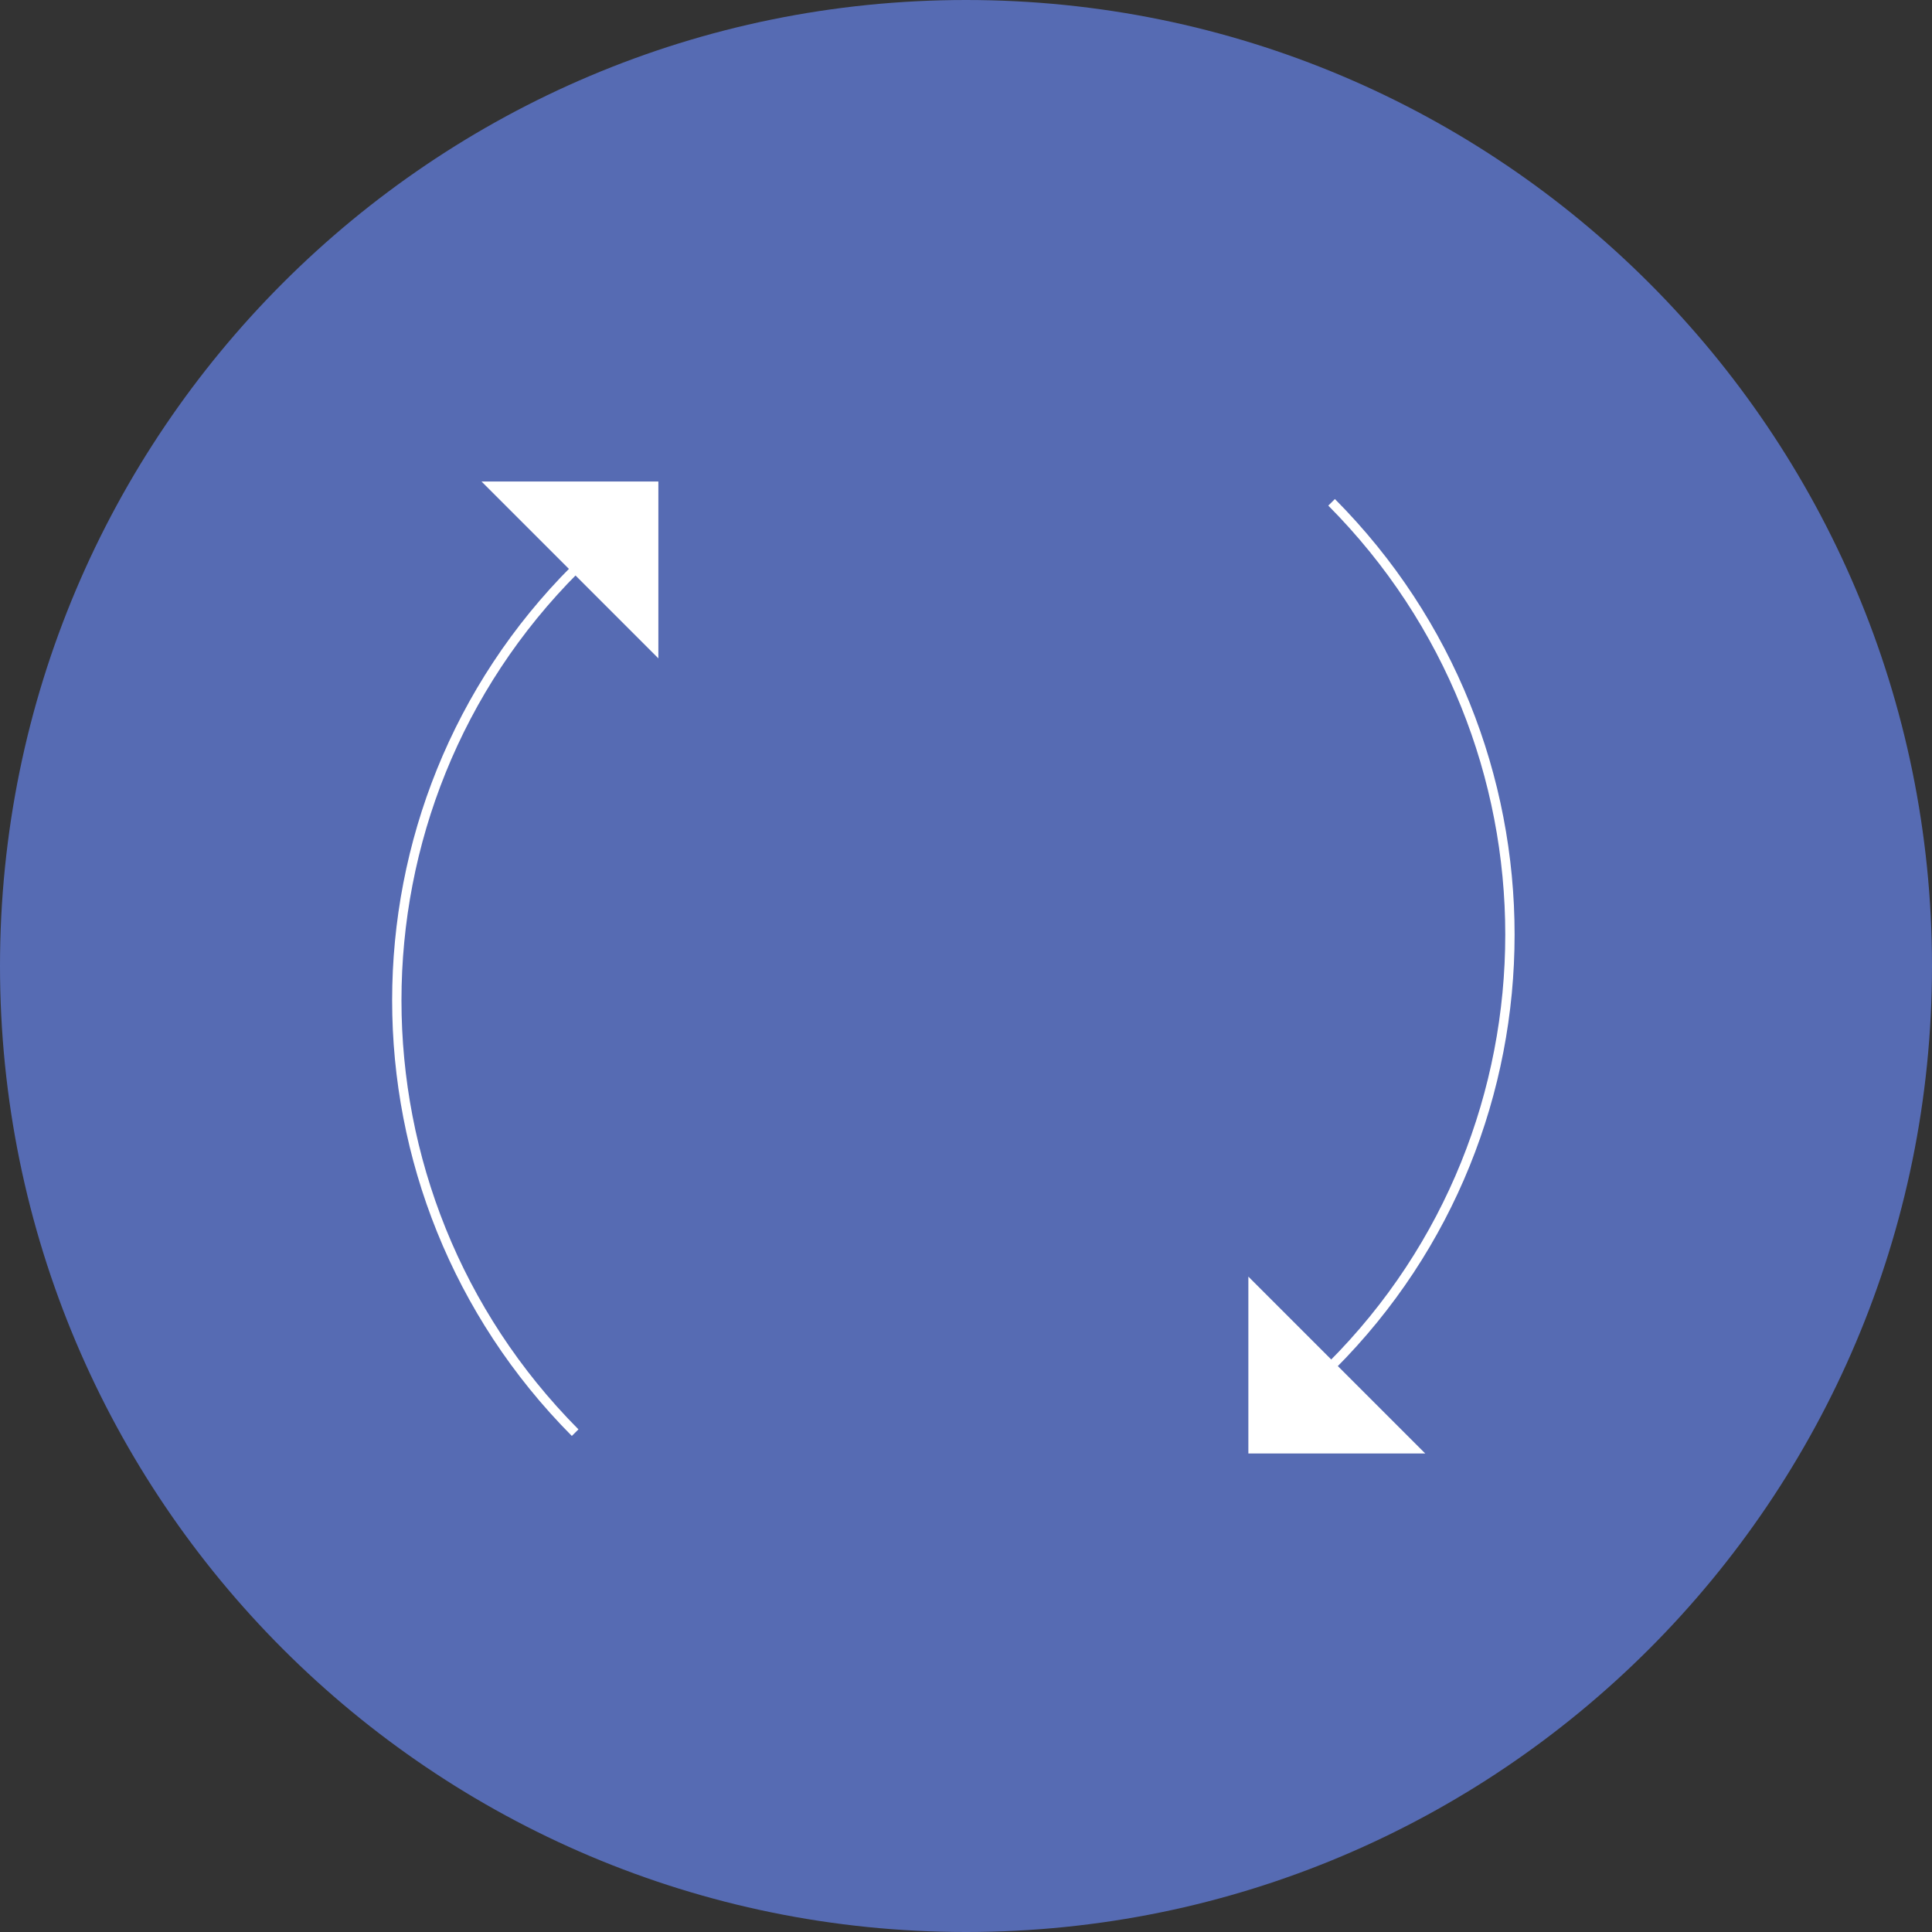 <?xml version="1.0" encoding="utf-8"?>
<!-- Generator: Adobe Illustrator 19.1.0, SVG Export Plug-In . SVG Version: 6.00 Build 0)  -->
<svg version="1.1" id="Layer_1" xmlns="http://www.w3.org/2000/svg" xmlns:xlink="http://www.w3.org/1999/xlink" x="0px" y="0px"
	 viewBox="0 0 130 130" style="enable-background:new 0 0 130 130;" xml:space="preserve">
<rect x="0" y="0" width="130" height="130" fill="#333333" stroke="none"/>
<style type="text/css">
	.st0{clip-path:url(#SVGID_2_);fill:#566BB3;}
	.st1{clip-path:url(#SVGID_2_);fill:none;stroke:#FFFFFF;stroke-width:0.628;}
	.st2{fill:#FFFFFF;}
	.st3{clip-path:url(#SVGID_4_);fill:none;stroke:#FFFFFF;stroke-width:0.628;}
</style>
<g>
	<defs>
		<rect id="SVGID_1_" x="0" width="130" height="130"/>
	</defs>
	<clipPath id="SVGID_2_">
		<use xlink:href="#SVGID_1_"  style="overflow:visible;"/>
	</clipPath>
	<path class="st0" d="M65,130c35.9,0,65-29.1,65-65S100.9,0,65,0S0,29.1,0,65S29.1,130,65,130"/>
	<path class="st1" d="M38.7,38.3c-16,16-16,42,0,58.1"/>
</g>
<polygon class="st2" points="44.3,44.3 44.3,32.4 32.4,32.4 "/>
<g>
	<defs>
		<rect id="SVGID_3_" x="0" width="130" height="130"/>
	</defs>
	<clipPath id="SVGID_4_">
		<use xlink:href="#SVGID_3_"  style="overflow:visible;"/>
	</clipPath>
	<path class="st3" d="M89.6,91.9c16-16,16-42,0-58.1"/>
</g>
<polygon class="st2" points="84,85.9 84,97.8 95.9,97.8 "/>
</svg>
